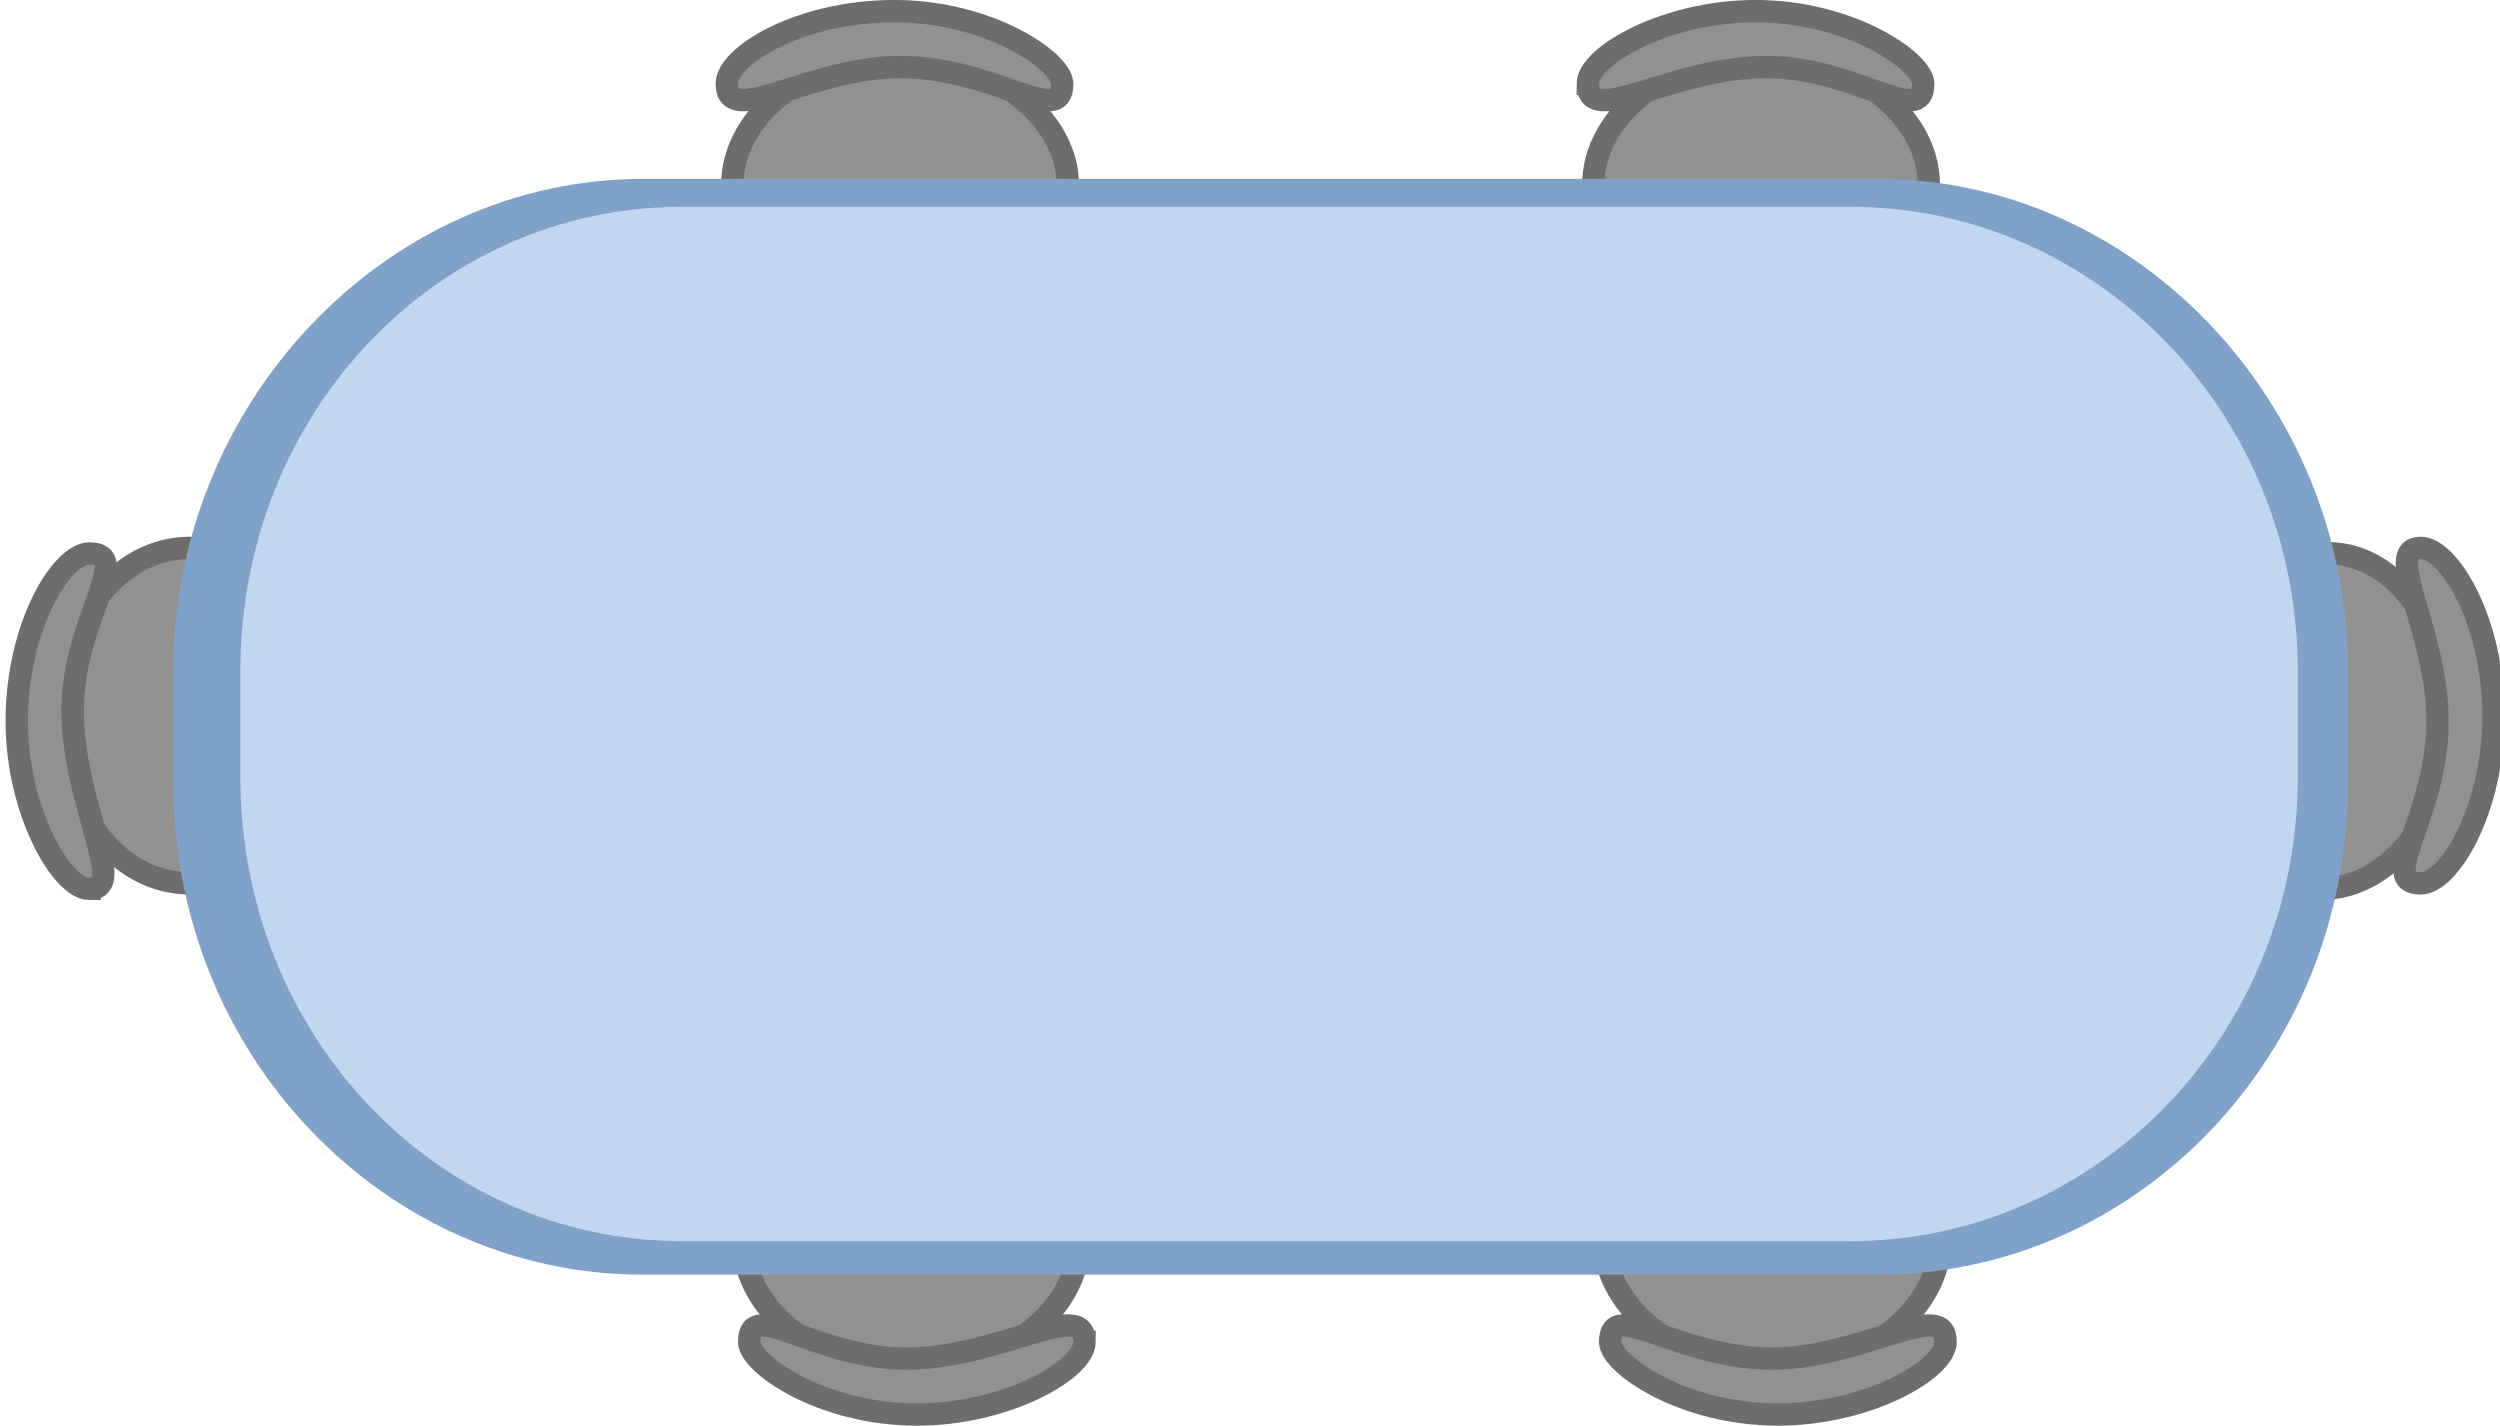 <?xml version="1.0" encoding="UTF-8" standalone="no"?>
<svg id="svg2" xmlns:rdf="http://www.w3.org/1999/02/22-rdf-syntax-ns#" xmlns="http://www.w3.org/2000/svg" height="22.496mm" viewBox="0 0 39.438 22.496" width="39.438mm" version="1.0" xmlns:cc="http://creativecommons.org/ns#" xmlns:dc="http://purl.org/dc/elements/1.1/">
 <g fill="#6d4d2a" fill-rule="evenodd">
  <path id="path7" d="m36.336 9.878v-0.441h-2.029v0.441h2.029z"/>
  <path id="path9" d="m36.336 12.876v-0.353h-2.029v0.353h2.029z"/>
  <path id="path11" d="m36.512 11.642h2.646v-0.529h-2.646v0.529z"/>
 </g>
 <path id="path13" d="m36.601 8.731c1.146-0.088 2.028 1.147 2.028 2.646 0 1.411-0.882 2.646-2.028 2.646-1.852 0-1.676-1.147-1.676-2.646 0-1.411-0.176-2.646 1.676-2.646z" fill-rule="evenodd" stroke="#6e6d6d" stroke-width=".353px" fill="#919190"/>
 <path id="path15" d="m38.188 8.643c0.441 0 1.147 1.147 1.147 2.646s-0.706 2.646-1.147 2.646c-0.706 0 0.265-1.058 0.265-2.558 0-1.411-0.882-2.734-0.265-2.734z" fill-rule="evenodd" stroke="#6e6d6d" stroke-width=".353px" fill="#919190"/>
 <g fill="#6d4d2a" fill-rule="evenodd">
  <path id="path17" d="m3.263 12.788v0.353h2.029v-0.353h-2.029z"/>
  <path id="path19" d="m3.263 9.701v0.441h2.029v-0.441h-2.029z"/>
  <path id="path21" d="m3.087 11.024h-2.646v0.529h2.646v-0.529z"/>
 </g>
 <path id="path23" d="m2.999 13.935c-1.147 0-2.029-1.147-2.029-2.646s0.882-2.646 2.029-2.646c1.852 0 1.676 1.147 1.676 2.558 0 1.499 0.176 2.734-1.676 2.734z" fill-rule="evenodd" stroke="#6e6d6d" stroke-width=".353px" fill="#919190"/>
 <path id="path25" d="m1.411 14.023c-0.441 0-1.147-1.235-1.147-2.646 0-1.499 0.706-2.646 1.147-2.646 0.706 0-0.265 1.058-0.265 2.469 0 1.499 0.882 2.822 0.265 2.822z" fill-rule="evenodd" stroke="#6e6d6d" stroke-width=".353px" fill="#919190"/>
 <g fill="#6d4d2a" fill-rule="evenodd">
  <path id="path27" d="m29.457 19.315h0.441v-2.029h-0.441v2.029z"/>
  <path id="path29" d="m26.37 19.315h0.441v-2.029h-0.441v2.029z"/>
  <path id="path31" d="m27.693 19.491v2.646h0.529v-2.646h-0.529z"/>
 </g>
 <path id="path33" d="m30.603 19.579c0 1.058-1.146 2.029-2.646 2.029-1.411 0-2.646-0.97-2.646-2.029 0-1.852 1.147-1.764 2.646-1.764 1.411 0 2.646-0.088 2.646 1.764z" fill-rule="evenodd" stroke="#6e6d6d" stroke-width=".353px" fill="#919190"/>
 <path id="path35" d="m30.692 21.167c0 0.441-1.235 1.147-2.646 1.147-1.499 0-2.646-0.794-2.646-1.147 0-0.706 1.058 0.265 2.558 0.265 1.411 0 2.734-0.97 2.734-0.265z" fill-rule="evenodd" stroke="#6e6d6d" stroke-width=".353px" fill="#919190"/>
 <g fill="#6d4d2a" fill-rule="evenodd">
  <path id="path37" d="m26.282 3.175h-0.353v2.029h0.353v-2.029z"/>
  <path id="path39" d="m29.369 3.175h-0.441v2.029h0.441v-2.029z"/>
  <path id="path41" d="m28.046 2.999v-2.646h-0.529v2.646h0.529z"/>
 </g>
 <path id="path43" d="m25.135 2.91c0-1.058 1.147-2.029 2.646-2.029s2.646 0.97 2.646 2.029c0 1.852-1.146 1.764-2.646 1.764-1.411 0-2.646 0.088-2.646-1.764z" fill-rule="evenodd" stroke="#6e6d6d" stroke-width=".353px" fill="#919190"/>
 <path id="path45" d="m25.047 1.323c0-0.441 1.235-1.147 2.646-1.147 1.499 0 2.646 0.794 2.646 1.147 0 0.706-1.058-0.265-2.469-0.265-1.499 0-2.822 0.97-2.822 0.265z" fill-rule="evenodd" stroke="#6e6d6d" stroke-width=".353px" fill="#919190"/>
 <g fill="#6d4d2a" fill-rule="evenodd">
  <path id="path47" d="m15.875 19.315h0.353v-2.029h-0.353v2.029z"/>
  <path id="path49" d="m12.788 19.315h0.441v-2.029h-0.441v2.029z"/>
  <path id="path51" d="m14.111 19.491v2.646h0.529v-2.646h-0.529z"/>
 </g>
 <path id="path53" d="m17.022 19.579c0 1.058-1.147 2.029-2.646 2.029s-2.646-0.97-2.646-2.029c0-1.852 1.147-1.764 2.558-1.764 1.499 0 2.734-0.088 2.734 1.764z" fill-rule="evenodd" stroke="#6e6d6d" stroke-width=".353px" fill="#919190"/>
 <path id="path55" d="m17.11 21.167c0 0.441-1.235 1.147-2.646 1.147-1.499 0-2.646-0.794-2.646-1.147 0-0.706 1.058 0.265 2.469 0.265 1.499 0 2.822-0.97 2.822-0.265z" fill-rule="evenodd" stroke="#6e6d6d" stroke-width=".353px" fill="#919190"/>
 <g fill="#6d4d2a" fill-rule="evenodd">
  <path id="path57" d="m12.7 3.175h-0.441v2.029h0.441v-2.029z"/>
  <path id="path59" d="m15.787 3.175h-0.441v2.029h0.441v-2.029z"/>
  <path id="path61" d="m14.464 2.999v-2.646h-0.529v2.646h0.529z"/>
 </g>
 <g fill-rule="evenodd">
  <path id="path63" d="m11.553 2.91c0-1.058 1.147-2.029 2.646-2.029 1.411 0 2.646 0.97 2.646 2.029 0 1.852-1.147 1.764-2.646 1.764-1.411 0-2.646 0.088-2.646-1.764z" stroke="#6e6d6d" stroke-width=".353px" fill="#919190"/>
  <path id="path65" d="m11.465 1.323c0-0.441 1.147-1.147 2.646-1.147s2.646 0.794 2.646 1.147c0 0.706-1.058-0.265-2.558-0.265-1.411 0-2.734 0.97-2.734 0.265z" stroke="#6e6d6d" stroke-width=".353px" fill="#919190"/>
  <path id="path67" d="m2.734 10.583c0-4.233 3.351-7.761 7.408-7.761h19.491c4.057 0 7.408 3.528 7.408 7.761v1.764c0 4.322-3.351 7.761-7.408 7.761h-19.491c-4.057 0-7.408-3.44-7.408-7.761z" fill="#80a1c8"/>
  <path id="path69" d="m3.792 10.583c0-4.057 3.087-7.32 6.967-7.32h18.433c3.881 0 7.056 3.263 7.056 7.32v1.676c0 4.057-3.175 7.32-7.056 7.32h-18.433c-3.881 0-6.967-3.263-6.967-7.32z" fill="#c3d6ef"/>
 </g>
</svg>
